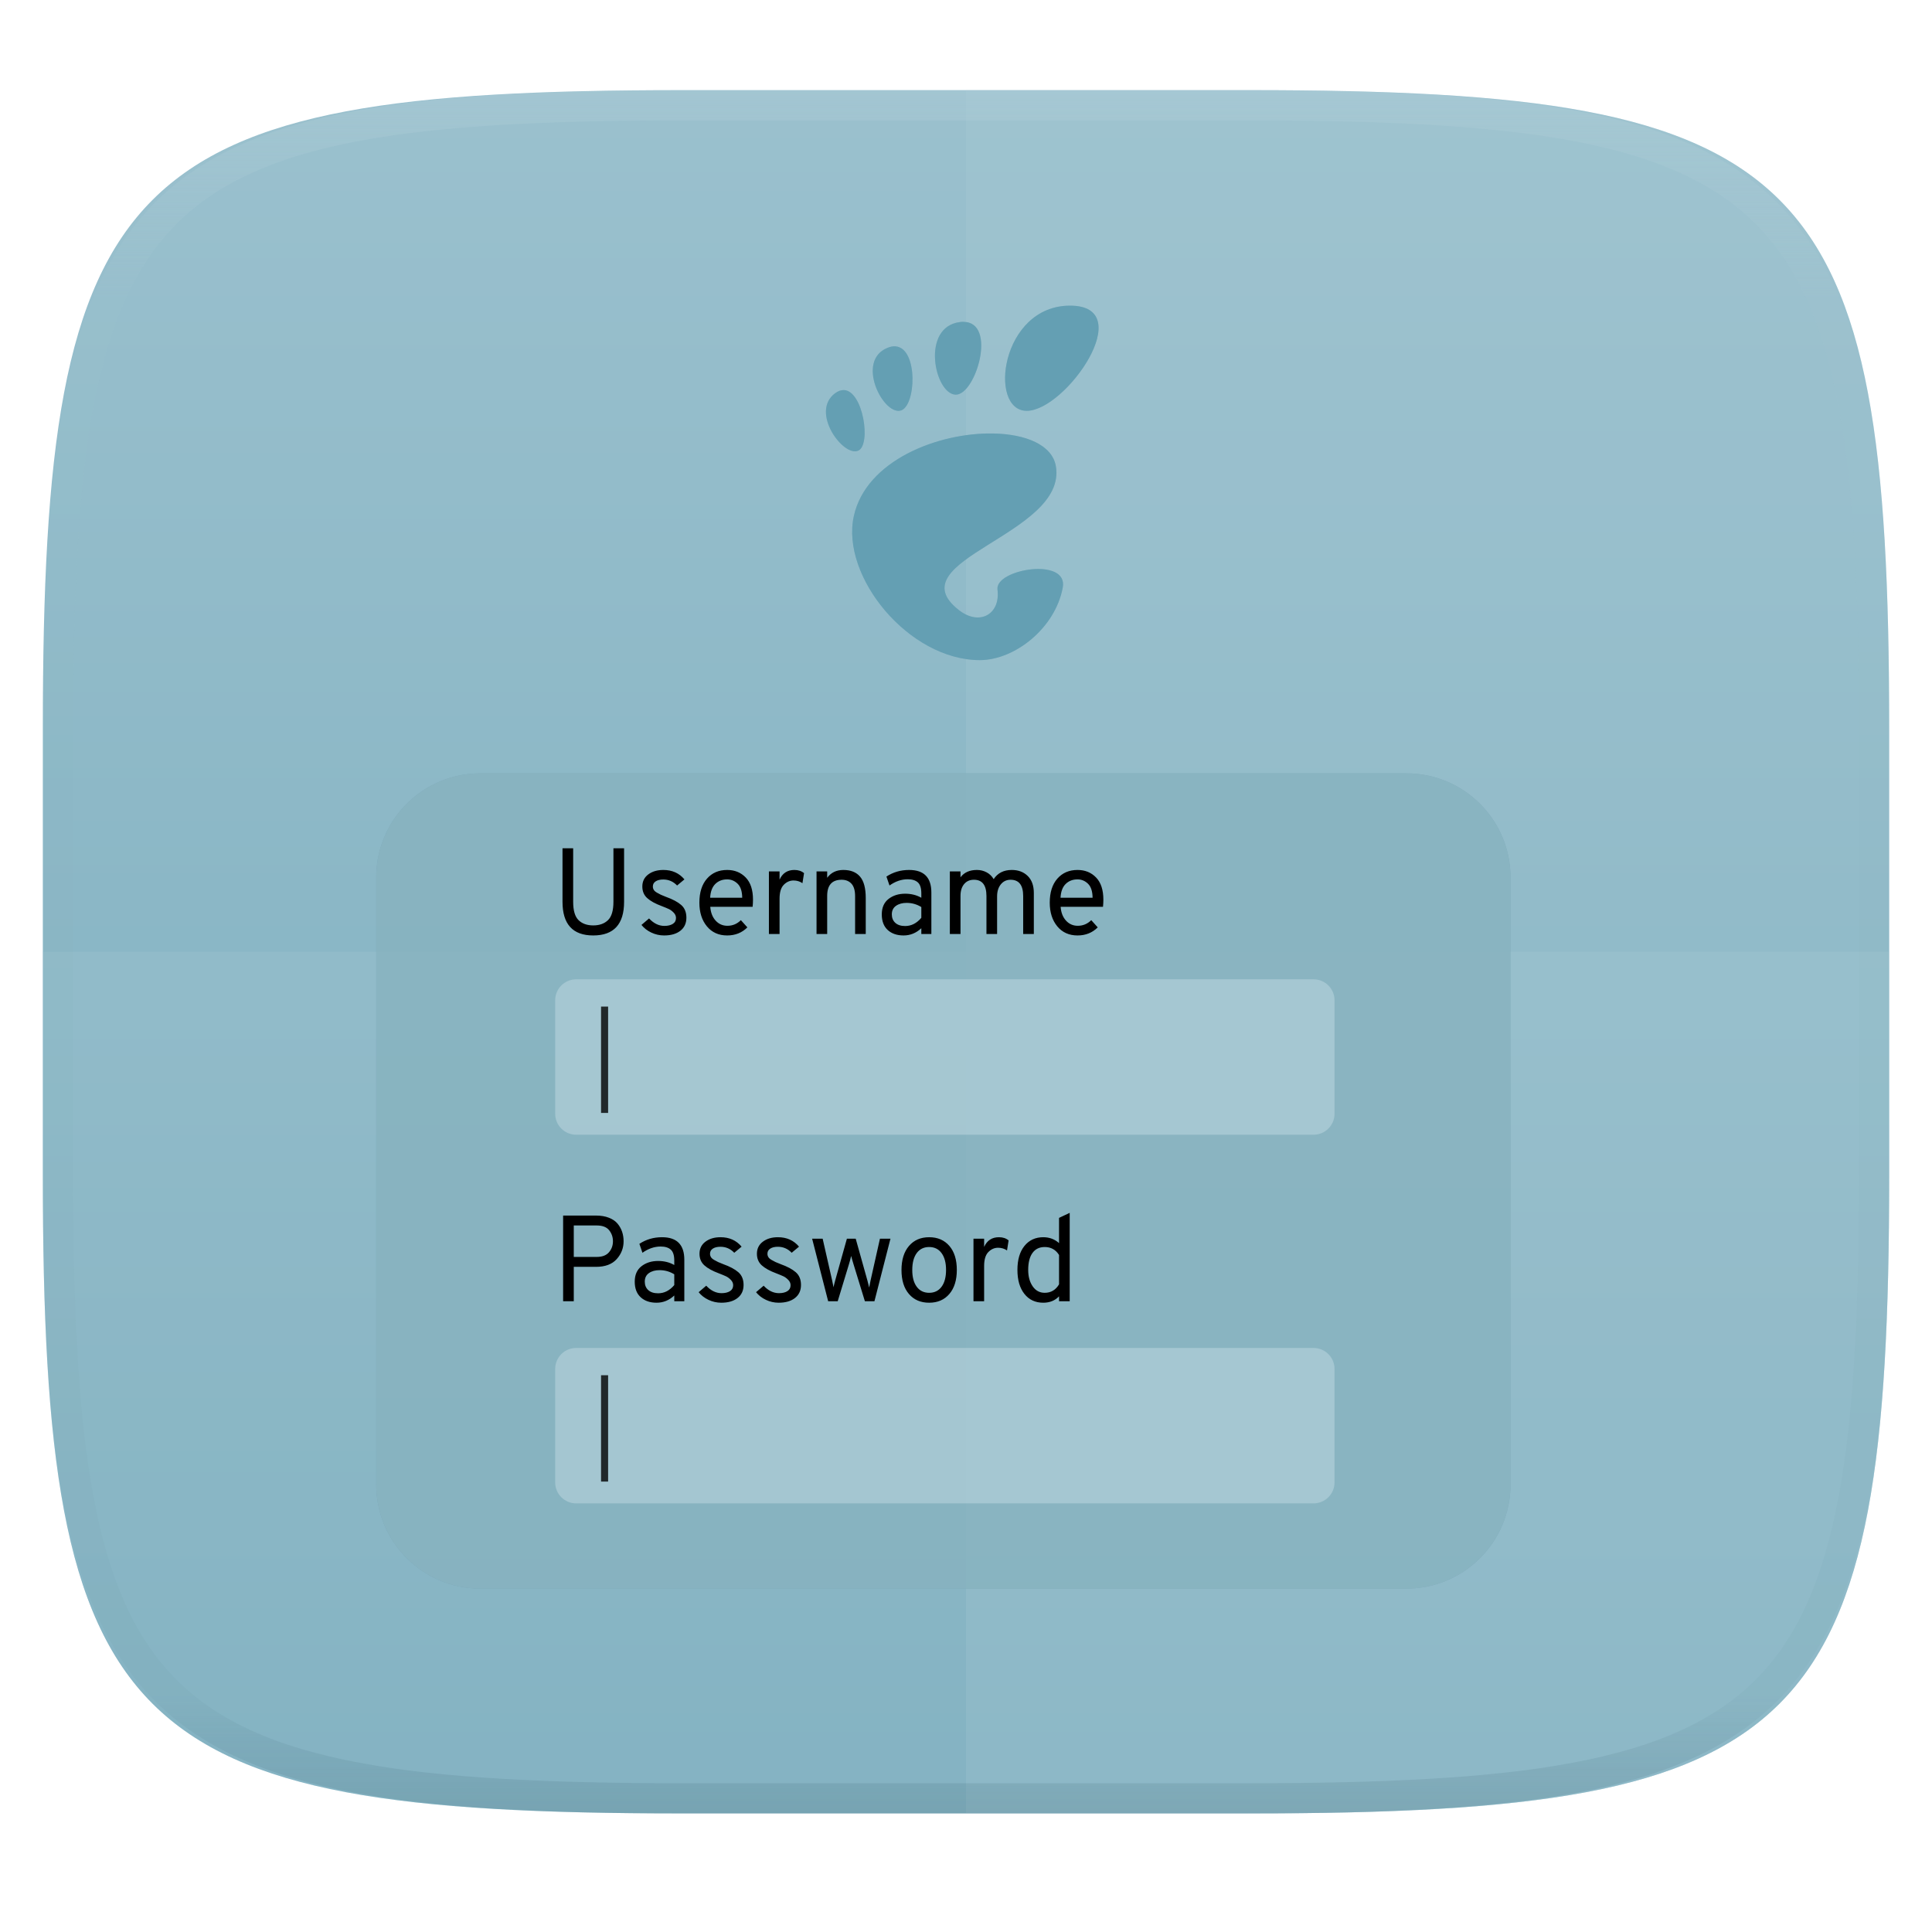 <svg xmlns="http://www.w3.org/2000/svg" style="isolation:isolate" width="256" height="256" viewBox="0 0 256 256">
 <linearGradient id="_lgradient_374" x1=".567" x2=".567" y1="1.071" y2="-.071" gradientTransform="matrix(244.648,0,0,228.338,5.676,11.947)" gradientUnits="userSpaceOnUse">
  <stop offset="0%" style="stop-color:#77abbc"/>
  <stop offset="100%" style="stop-color:#9dc2cf"/>
 </linearGradient>
 <path fill="url(#_lgradient_374)" d="M 165.685 11.947 C 239.74 11.947 250.324 22.504 250.324 96.491 L 250.324 155.742 C 250.324 229.728 239.74 240.285 165.685 240.285 L 90.315 240.285 C 16.26 240.285 5.676 229.728 5.676 155.742 L 5.676 96.491 C 5.676 22.504 16.26 11.947 90.315 11.947 L 165.685 11.947 L 165.685 11.947 Z"/>
 <g opacity=".2">
  <path fill="#b0ced8" d="M 5.676 126.116 L 5.676 155.742 C 5.676 229.728 16.26 240.285 90.315 240.285 L 165.685 240.285 C 239.74 240.285 250.324 229.728 250.324 155.742 L 250.324 126.116 L 5.676 126.116 L 5.676 126.116 Z"/>
 </g>
 <g opacity=".2">
  <path fill="#b0ced8" d="M 128 11.947 L 128 240.285 L 165.685 240.285 C 239.74 240.285 250.324 229.728 250.324 155.742 L 250.324 96.491 C 250.324 22.504 239.74 11.947 165.685 11.947 L 128 11.947 L 128 11.947 Z"/>
 </g>
 <defs>
  <filter id="mgpXSYDVM0YD0WFOuwaB7WSlbrk2cPwE" width="400%" height="400%" x="-200%" y="-200%" color-interpolation-filters="sRGB" filterUnits="objectBoundingBox">
   <feGaussianBlur xmlns="http://www.w3.org/2000/svg" stdDeviation=".728"/>
  </filter>
 </defs>
 <g opacity=".3" filter="url(#mgpXSYDVM0YD0WFOuwaB7WSlbrk2cPwE)">
  <path fill="#3c6b7a" d="M 63.629 102.471 L 186.371 102.471 C 193.976 102.471 200.15 108.646 200.15 116.251 L 200.15 196.721 C 200.15 204.326 193.976 210.5 186.371 210.5 L 63.629 210.5 C 56.024 210.5 49.85 204.326 49.85 196.721 L 49.85 116.251 C 49.85 108.646 56.024 102.471 63.629 102.471 Z"/>
 </g>
 <g opacity=".7">
  <path fill="#90bac8" d="M 63.629 102.471 L 186.371 102.471 C 193.976 102.471 200.15 108.646 200.15 116.251 L 200.15 196.721 C 200.15 204.326 193.976 210.5 186.371 210.5 L 63.629 210.5 C 56.024 210.5 49.85 204.326 49.85 196.721 L 49.85 116.251 C 49.85 108.646 56.024 102.471 63.629 102.471 Z"/>
 </g>
 <g opacity=".7">
  <path fill="#b0ced8" d="M 76.344 178.611 L 174.054 178.611 C 175.589 178.612 176.833 179.856 176.834 181.391 L 176.834 196.426 C 176.833 197.961 175.589 199.206 174.054 199.207 L 76.344 199.207 C 74.808 199.206 73.564 197.962 73.564 196.426 L 73.564 181.391 C 73.564 180.654 73.857 179.947 74.378 179.425 C 74.9 178.904 75.607 178.611 76.344 178.611 L 76.344 178.611 Z"/>
 </g>
 <g opacity=".8">
  <path d="M 79.642 182.226 L 79.642 196.317 L 80.578 196.317 L 80.578 182.226 L 79.642 182.226 L 79.642 182.226 Z"/>
 </g>
 <g opacity=".7">
  <path fill="#b0ced8" d="M 76.344 129.762 L 174.054 129.762 C 175.589 129.763 176.833 131.008 176.834 132.543 L 176.834 147.578 C 176.833 149.113 175.589 150.357 174.054 150.358 L 76.344 150.358 C 75.607 150.358 74.9 150.065 74.378 149.544 C 73.857 149.022 73.564 148.315 73.564 147.578 L 73.564 132.543 C 73.564 131.007 74.808 129.763 76.344 129.762 L 76.344 129.762 Z"/>
 </g>
 <g opacity=".8">
  <path d="M 79.642 133.378 L 79.642 147.469 L 80.578 147.469 L 80.578 133.378 L 79.642 133.378 L 79.642 133.378 Z"/>
 </g>
 <path fill="#649fb3" fill-rule="evenodd" class="ColorScheme-Text" d="M 141.785 40.5 C 132.61 40.5 130.889 54.437 136.051 54.437 C 141.211 54.437 150.96 40.5 141.785 40.5 Z M 127.657 42.643 C 127.501 42.637 127.345 42.648 127.192 42.675 C 121.993 43.331 123.821 52.13 126.589 52.294 C 129.269 52.455 132.198 42.664 127.651 42.648 L 127.657 42.643 L 127.657 42.643 Z M 118.641 45.893 C 118.323 45.861 117.971 45.935 117.579 46.096 C 113.4 47.812 116.944 54.894 119.283 54.418 C 121.406 53.987 121.712 46.093 118.641 45.893 Z M 111.82 51.685 C 111.456 51.685 111.066 51.798 110.647 52.111 C 107.302 54.608 111.771 60.641 113.739 59.706 C 115.461 58.887 114.363 51.777 111.82 51.685 Z M 131.576 57.438 C 124.328 57.314 114.768 60.993 113.137 68.381 C 111.372 76.375 120.406 87.469 129.833 87.469 C 134.47 87.469 139.82 83.23 140.821 77.863 C 141.586 73.771 131.822 75.411 132.172 78.119 C 132.593 81.364 129.824 82.969 127.107 80.877 C 118.459 74.216 141.426 70.89 139.911 61.789 C 139.439 58.957 135.924 57.513 131.576 57.438 Z"/>
 <defs>
  <filter id="5PWKokNHL02Z8EnHiM2xeknqmeNeUvM1" width="400%" height="400%" x="-200%" y="-200%" color-interpolation-filters="sRGB" filterUnits="objectBoundingBox">
   <feGaussianBlur xmlns="http://www.w3.org/2000/svg" stdDeviation=".234"/>
  </filter>
 </defs>
 <g opacity=".3" filter="url(#5PWKokNHL02Z8EnHiM2xeknqmeNeUvM1)">
  <path fill="#649fb3" fill-rule="evenodd" class="ColorScheme-Text" d="M 141.785 40.5 C 132.61 40.5 130.889 54.437 136.051 54.437 C 141.211 54.437 150.96 40.5 141.785 40.5 Z M 127.657 42.643 C 127.501 42.637 127.345 42.648 127.192 42.675 C 121.993 43.331 123.821 52.13 126.589 52.294 C 129.269 52.455 132.198 42.664 127.651 42.648 L 127.657 42.643 L 127.657 42.643 Z M 118.641 45.893 C 118.323 45.861 117.971 45.935 117.579 46.096 C 113.4 47.812 116.944 54.894 119.283 54.418 C 121.406 53.987 121.712 46.093 118.641 45.893 Z M 111.82 51.685 C 111.456 51.685 111.066 51.798 110.647 52.111 C 107.302 54.608 111.771 60.641 113.739 59.706 C 115.461 58.887 114.363 51.777 111.82 51.685 Z M 131.576 57.438 C 124.328 57.314 114.768 60.993 113.137 68.381 C 111.372 76.375 120.406 87.469 129.833 87.469 C 134.47 87.469 139.82 83.23 140.821 77.863 C 141.586 73.771 131.822 75.411 132.172 78.119 C 132.593 81.364 129.824 82.969 127.107 80.877 C 118.459 74.216 141.426 70.89 139.911 61.789 C 139.439 58.957 135.924 57.513 131.576 57.438 Z"/>
 </g>
 <path fill-rule="evenodd" d="M 78.607 123.952 Q 74.535 123.952 74.535 119.491 L 74.535 112.403 L 75.947 112.403 L 75.947 119.491 Q 75.947 121.227 76.66 121.925 Q 77.374 122.622 78.607 122.622 Q 79.84 122.622 80.562 121.925 Q 81.283 121.227 81.283 119.491 L 81.283 112.403 L 82.695 112.403 L 82.695 119.491 Q 82.695 123.952 78.607 123.952 L 78.607 123.952 Z M 87.999 123.952 Q 87.107 123.952 86.304 123.571 Q 85.501 123.19 84.998 122.557 L 86.004 121.698 Q 86.928 122.687 88.032 122.687 Q 88.729 122.687 89.151 122.419 Q 89.573 122.152 89.573 121.633 Q 89.573 121.243 89.264 120.927 Q 88.956 120.611 88.632 120.457 Q 88.307 120.303 87.675 120.059 Q 86.409 119.589 85.761 119.005 Q 85.112 118.421 85.112 117.464 Q 85.112 116.458 85.898 115.866 Q 86.685 115.274 87.902 115.274 Q 89.637 115.274 90.692 116.523 L 89.719 117.334 Q 88.956 116.539 87.886 116.539 Q 87.253 116.539 86.88 116.783 Q 86.507 117.026 86.507 117.464 Q 86.507 117.707 86.628 117.91 Q 86.75 118.113 87.066 118.291 Q 87.383 118.47 87.569 118.559 Q 87.756 118.648 88.259 118.843 Q 89.573 119.313 90.262 119.913 Q 90.951 120.513 90.951 121.6 Q 90.951 122.703 90.157 123.328 Q 89.362 123.952 87.999 123.952 L 87.999 123.952 Z M 96.353 123.952 Q 94.666 123.952 93.668 122.744 Q 92.671 121.535 92.671 119.605 Q 92.671 117.577 93.677 116.426 Q 94.682 115.274 96.353 115.274 Q 97.845 115.274 98.811 116.272 Q 99.776 117.269 99.776 119.216 Q 99.776 119.67 99.727 120.157 L 94.115 120.157 Q 94.196 121.292 94.82 121.981 Q 95.445 122.671 96.386 122.671 Q 97.424 122.671 98.17 121.925 L 99.03 122.882 Q 97.959 123.952 96.353 123.952 Z M 94.098 118.956 L 98.348 118.956 Q 98.332 117.675 97.74 117.099 Q 97.148 116.523 96.353 116.523 Q 95.396 116.523 94.78 117.131 Q 94.163 117.74 94.098 118.956 L 94.098 118.956 Z M 103.296 123.758 L 101.885 123.758 L 101.885 115.469 L 103.296 115.469 L 103.296 116.555 Q 103.88 115.274 105.259 115.274 Q 106.037 115.274 106.54 115.696 L 106.329 117.026 Q 105.81 116.669 105.145 116.669 Q 104.415 116.669 103.856 117.237 Q 103.296 117.804 103.296 119.086 L 103.296 123.758 L 103.296 123.758 Z M 114.716 123.758 L 113.305 123.758 L 113.305 118.745 Q 113.305 117.626 112.826 117.099 Q 112.347 116.572 111.52 116.572 Q 109.606 116.572 109.606 118.713 L 109.606 123.758 L 108.195 123.758 L 108.195 115.469 L 109.606 115.469 L 109.606 116.312 Q 110.368 115.274 111.747 115.274 Q 113.207 115.274 113.961 116.158 Q 114.716 117.042 114.716 118.989 L 114.716 123.758 L 114.716 123.758 Z M 123.41 123.758 L 122.08 123.758 L 122.08 122.995 Q 121.058 123.952 119.728 123.952 Q 118.414 123.952 117.628 123.231 Q 116.841 122.509 116.841 121.162 Q 116.841 119.816 117.733 119.118 Q 118.625 118.421 119.939 118.421 Q 121.139 118.421 122.08 118.956 L 122.08 118.372 Q 122.08 117.334 121.618 116.92 Q 121.156 116.507 120.28 116.507 Q 119.031 116.507 117.863 117.334 L 117.457 116.15 Q 118.787 115.274 120.458 115.274 Q 123.41 115.274 123.41 118.259 L 123.41 123.758 L 123.41 123.758 Z M 119.939 122.703 Q 121.156 122.703 122.08 121.616 L 122.08 120.189 Q 121.188 119.637 120.134 119.637 Q 119.274 119.637 118.722 120.027 Q 118.171 120.416 118.171 121.162 Q 118.171 121.86 118.633 122.282 Q 119.096 122.703 119.939 122.703 Z M 136.988 123.758 L 135.576 123.758 L 135.576 118.729 Q 135.576 116.572 133.906 116.572 Q 133.111 116.572 132.616 117.18 Q 132.121 117.788 132.121 118.778 L 132.121 123.758 L 130.71 123.758 L 130.71 118.729 Q 130.71 116.572 129.055 116.572 Q 128.228 116.572 127.75 117.147 Q 127.271 117.723 127.271 118.713 L 127.271 123.758 L 125.86 123.758 L 125.86 115.469 L 127.271 115.469 L 127.271 116.247 Q 128.001 115.274 129.445 115.274 Q 130.142 115.274 130.734 115.59 Q 131.326 115.907 131.667 116.491 Q 132.462 115.274 134.068 115.274 Q 135.366 115.274 136.177 116.069 Q 136.988 116.864 136.988 118.324 L 136.988 123.758 L 136.988 123.758 Z M 142.779 123.952 Q 141.092 123.952 140.094 122.744 Q 139.097 121.535 139.097 119.605 Q 139.097 117.577 140.102 116.426 Q 141.108 115.274 142.779 115.274 Q 144.271 115.274 145.236 116.272 Q 146.202 117.269 146.202 119.216 Q 146.202 119.67 146.153 120.157 L 140.54 120.157 Q 140.621 121.292 141.246 121.981 Q 141.87 122.671 142.811 122.671 Q 143.849 122.671 144.596 121.925 L 145.455 122.882 Q 144.385 123.952 142.779 123.952 L 142.779 123.952 Z M 140.524 118.956 L 144.774 118.956 Q 144.758 117.675 144.166 117.099 Q 143.574 116.523 142.779 116.523 Q 141.822 116.523 141.205 117.131 Q 140.589 117.74 140.524 118.956 L 140.524 118.956 Z M 76.028 172.422 L 74.616 172.422 L 74.616 161.067 L 78.964 161.067 Q 79.953 161.067 80.691 161.359 Q 81.429 161.651 81.835 162.146 Q 82.241 162.64 82.435 163.224 Q 82.63 163.808 82.63 164.473 Q 82.63 165.82 81.713 166.842 Q 80.797 167.864 78.964 167.864 L 76.028 167.864 L 76.028 172.422 L 76.028 172.422 Z M 76.028 166.55 L 79.061 166.55 Q 80.164 166.55 80.691 165.933 Q 81.219 165.317 81.219 164.473 Q 81.219 163.646 80.716 163.014 Q 80.213 162.381 79.061 162.381 L 76.028 162.381 L 76.028 166.55 L 76.028 166.55 Z M 90.676 172.422 L 89.345 172.422 L 89.345 171.66 Q 88.324 172.617 86.993 172.617 Q 85.679 172.617 84.893 171.895 Q 84.106 171.173 84.106 169.827 Q 84.106 168.48 84.998 167.783 Q 85.89 167.085 87.204 167.085 Q 88.405 167.085 89.345 167.62 L 89.345 167.036 Q 89.345 165.998 88.883 165.585 Q 88.421 165.171 87.545 165.171 Q 86.296 165.171 85.128 165.998 L 84.722 164.814 Q 86.053 163.938 87.723 163.938 Q 90.676 163.938 90.676 166.923 L 90.676 172.422 L 90.676 172.422 Z M 87.204 171.368 Q 88.421 171.368 89.345 170.281 L 89.345 168.853 Q 88.453 168.302 87.399 168.302 Q 86.539 168.302 85.988 168.691 Q 85.436 169.08 85.436 169.827 Q 85.436 170.524 85.898 170.946 Q 86.361 171.368 87.204 171.368 L 87.204 171.368 Z M 95.575 172.617 Q 94.682 172.617 93.879 172.235 Q 93.076 171.854 92.574 171.222 L 93.579 170.362 Q 94.504 171.351 95.607 171.351 Q 96.304 171.351 96.726 171.084 Q 97.148 170.816 97.148 170.297 Q 97.148 169.908 96.84 169.591 Q 96.532 169.275 96.207 169.121 Q 95.883 168.967 95.25 168.723 Q 93.985 168.253 93.336 167.669 Q 92.687 167.085 92.687 166.128 Q 92.687 165.122 93.474 164.53 Q 94.261 163.938 95.477 163.938 Q 97.213 163.938 98.267 165.187 L 97.294 165.998 Q 96.532 165.203 95.461 165.203 Q 94.828 165.203 94.455 165.447 Q 94.082 165.69 94.082 166.128 Q 94.082 166.371 94.204 166.574 Q 94.325 166.777 94.642 166.955 Q 94.958 167.134 95.145 167.223 Q 95.331 167.312 95.834 167.507 Q 97.148 167.977 97.837 168.577 Q 98.527 169.178 98.527 170.264 Q 98.527 171.368 97.732 171.992 Q 96.937 172.617 95.575 172.617 Z M 103.182 172.617 Q 102.29 172.617 101.487 172.235 Q 100.684 171.854 100.181 171.222 L 101.187 170.362 Q 102.112 171.351 103.215 171.351 Q 103.912 171.351 104.334 171.084 Q 104.756 170.816 104.756 170.297 Q 104.756 169.908 104.448 169.591 Q 104.139 169.275 103.815 169.121 Q 103.491 168.967 102.858 168.723 Q 101.593 168.253 100.944 167.669 Q 100.295 167.085 100.295 166.128 Q 100.295 165.122 101.082 164.53 Q 101.868 163.938 103.085 163.938 Q 104.821 163.938 105.875 165.187 L 104.902 165.998 Q 104.139 165.203 103.069 165.203 Q 102.436 165.203 102.063 165.447 Q 101.69 165.69 101.69 166.128 Q 101.69 166.371 101.812 166.574 Q 101.933 166.777 102.25 166.955 Q 102.566 167.134 102.752 167.223 Q 102.939 167.312 103.442 167.507 Q 104.756 167.977 105.445 168.577 Q 106.135 169.178 106.135 170.264 Q 106.135 171.368 105.34 171.992 Q 104.545 172.617 103.182 172.617 L 103.182 172.617 Z M 111.001 172.422 L 109.736 172.422 L 107.611 164.133 L 109.006 164.133 L 110.271 169.697 Q 110.287 169.794 110.352 170.102 L 110.45 170.573 Q 110.482 170.346 110.66 169.697 L 112.218 164.133 L 113.386 164.133 L 114.943 169.697 L 115.17 170.605 Q 115.202 170.459 115.259 170.151 Q 115.316 169.843 115.348 169.697 L 116.597 164.133 L 117.992 164.133 L 115.867 172.422 L 114.602 172.422 L 113.094 167.507 Q 112.867 166.777 112.785 166.42 Q 112.623 167.101 112.493 167.507 L 111.001 172.422 L 111.001 172.422 Z M 125.795 171.457 Q 124.805 172.617 123.118 172.617 Q 121.431 172.617 120.442 171.465 Q 119.452 170.313 119.452 168.285 Q 119.452 166.258 120.442 165.098 Q 121.431 163.938 123.118 163.938 Q 124.805 163.938 125.795 165.09 Q 126.784 166.242 126.784 168.269 Q 126.784 170.297 125.795 171.457 L 125.795 171.457 Z M 121.472 170.5 Q 122.064 171.303 123.118 171.303 Q 124.173 171.303 124.765 170.5 Q 125.357 169.697 125.357 168.269 Q 125.357 166.858 124.765 166.047 Q 124.173 165.236 123.118 165.236 Q 122.064 165.236 121.472 166.039 Q 120.88 166.842 120.88 168.285 Q 120.88 169.697 121.472 170.5 Z M 130.402 172.422 L 128.991 172.422 L 128.991 164.133 L 130.402 164.133 L 130.402 165.22 Q 130.986 163.938 132.365 163.938 Q 133.143 163.938 133.646 164.36 L 133.435 165.69 Q 132.916 165.333 132.251 165.333 Q 131.521 165.333 130.962 165.901 Q 130.402 166.469 130.402 167.75 L 130.402 172.422 L 130.402 172.422 Z M 138.237 172.617 Q 136.663 172.617 135.739 171.449 Q 134.814 170.281 134.814 168.269 Q 134.814 166.242 135.747 165.09 Q 136.68 163.938 138.237 163.938 Q 139.453 163.938 140.329 164.717 L 140.329 161.375 L 141.741 160.71 L 141.741 172.422 L 140.329 172.422 L 140.329 171.773 Q 139.518 172.617 138.237 172.617 L 138.237 172.617 Z M 138.431 171.303 Q 139.664 171.303 140.329 170.183 L 140.329 166.29 Q 139.664 165.236 138.431 165.236 Q 137.377 165.236 136.809 166.023 Q 136.242 166.809 136.242 168.269 Q 136.242 169.583 136.834 170.443 Q 137.426 171.303 138.431 171.303 L 138.431 171.303 Z"/>
 <g opacity=".4">
  <linearGradient id="_lgradient_375" x1=".517" x2=".517" y1="0" y2="1" gradientTransform="matrix(244.65,0,0,228.34,5.68,11.95)" gradientUnits="userSpaceOnUse">
   <stop offset="0%" style="stop-color:#b0ced8"/>
   <stop offset="12.5%" stop-opacity=".098" style="stop-color:#b0ced8"/>
   <stop offset="92.5%" stop-opacity=".098" style="stop-color:#365f6d"/>
   <stop offset="100%" stop-opacity=".498" style="stop-color:#365f6d"/>
  </linearGradient>
  <path fill="url(#_lgradient_375)" fill-rule="evenodd" d="M 165.068 11.951 C 169.396 11.941 173.724 11.991 178.052 12.089 C 181.927 12.167 185.803 12.315 189.678 12.541 C 193.131 12.737 196.583 13.022 200.026 13.395 C 203.085 13.73 206.144 14.181 209.174 14.741 C 211.889 15.243 214.574 15.881 217.22 16.657 C 219.62 17.355 221.971 18.219 224.243 19.241 C 226.358 20.184 228.384 21.304 230.302 22.591 C 232.142 23.829 233.863 25.244 235.437 26.806 C 237.001 28.378 238.417 30.088 239.656 31.925 C 240.945 33.841 242.066 35.865 243.02 37.967 C 244.043 40.247 244.909 42.585 245.617 44.972 C 246.394 47.615 247.034 50.297 247.535 53.009 C 248.096 56.035 248.548 59.081 248.883 62.136 C 249.257 65.575 249.542 69.014 249.739 72.462 C 249.965 76.323 250.112 80.194 250.201 84.055 C 250.289 88.378 250.339 92.701 250.329 97.014 L 250.329 155.226 C 250.339 159.549 250.289 163.862 250.201 168.185 C 250.112 172.056 249.965 175.917 249.739 179.778 C 249.542 183.226 249.257 186.675 248.883 190.104 C 248.548 193.159 248.096 196.215 247.535 199.241 C 247.034 201.943 246.394 204.625 245.617 207.268 C 244.909 209.655 244.043 212.003 243.02 214.273 C 242.066 216.385 240.945 218.399 239.656 220.315 C 238.417 222.152 237.001 223.872 235.437 225.434 C 233.863 226.996 232.142 228.411 230.302 229.649 C 228.384 230.936 226.358 232.056 224.243 232.999 C 221.971 234.021 219.62 234.885 217.22 235.593 C 214.574 236.369 211.889 237.007 209.174 237.499 C 206.144 238.068 203.085 238.51 200.026 238.845 C 196.583 239.218 193.131 239.503 189.678 239.699 C 185.803 239.925 181.927 240.073 178.052 240.161 C 173.724 240.249 169.396 240.299 165.068 240.289 L 90.942 240.289 C 86.614 240.299 82.286 240.249 77.958 240.161 C 74.083 240.073 70.207 239.925 66.332 239.699 C 62.879 239.503 59.427 239.218 55.984 238.845 C 52.925 238.51 49.866 238.068 46.836 237.499 C 44.121 237.007 41.436 236.369 38.79 235.593 C 36.39 234.885 34.039 234.021 31.767 232.999 C 29.652 232.056 27.626 230.936 25.708 229.649 C 23.868 228.411 22.147 226.996 20.573 225.434 C 19.009 223.872 17.593 222.152 16.354 220.315 C 15.065 218.399 13.944 216.385 12.99 214.273 C 11.967 212.003 11.101 209.655 10.393 207.268 C 9.616 204.625 8.976 201.943 8.475 199.241 C 7.914 196.215 7.462 193.159 7.127 190.104 C 6.753 186.675 6.468 183.226 6.271 179.778 C 6.045 175.917 5.898 172.056 5.809 168.185 C 5.721 163.862 5.671 159.549 5.681 155.226 L 5.681 97.014 C 5.671 92.701 5.721 88.378 5.809 84.055 C 5.898 80.194 6.045 76.323 6.271 72.462 C 6.468 69.014 6.753 65.575 7.127 62.136 C 7.462 59.081 7.914 56.035 8.475 53.009 C 8.976 50.297 9.616 47.615 10.393 44.972 C 11.101 42.585 11.967 40.247 12.99 37.967 C 13.944 35.865 15.065 33.841 16.354 31.925 C 17.593 30.088 19.009 28.378 20.573 26.806 C 22.147 25.244 23.868 23.829 25.708 22.591 C 27.626 21.304 29.652 20.184 31.767 19.241 C 34.039 18.219 36.39 17.355 38.79 16.657 C 41.436 15.881 44.121 15.243 46.836 14.741 C 49.866 14.181 52.925 13.73 55.984 13.395 C 59.427 13.022 62.879 12.737 66.332 12.541 C 70.207 12.315 74.083 12.167 77.958 12.089 C 82.286 11.991 86.614 11.941 90.942 11.951 L 165.068 11.951 Z M 165.078 15.96 C 169.376 15.95 173.675 15.999 177.973 16.087 C 181.8 16.176 185.626 16.323 189.452 16.539 C 192.836 16.736 196.219 17.011 199.583 17.384 C 202.554 17.699 205.515 18.131 208.446 18.681 C 211.023 19.153 213.58 19.762 216.099 20.499 C 218.322 21.147 220.495 21.953 222.6 22.896 C 224.509 23.751 226.338 24.763 228.069 25.922 C 229.692 27.013 231.207 28.26 232.594 29.646 C 233.981 31.031 235.23 32.544 236.332 34.165 C 237.492 35.894 238.506 37.712 239.361 39.608 C 240.306 41.72 241.112 43.892 241.761 46.102 C 242.509 48.617 243.109 51.162 243.591 53.736 C 244.132 56.664 244.565 59.611 244.889 62.578 C 245.263 65.938 245.539 69.308 245.735 72.688 C 245.952 76.51 246.109 80.322 246.188 84.144 C 246.276 88.437 246.325 92.721 246.325 97.014 C 246.325 97.014 246.325 97.014 246.325 97.014 L 246.325 155.226 C 246.325 155.226 246.325 155.226 246.325 155.226 C 246.325 159.519 246.276 163.803 246.188 168.096 C 246.109 171.918 245.952 175.74 245.735 179.552 C 245.539 182.932 245.263 186.302 244.889 189.672 C 244.565 192.629 244.132 195.576 243.591 198.504 C 243.109 201.078 242.509 203.623 241.761 206.138 C 241.112 208.358 240.306 210.52 239.361 212.632 C 238.506 214.528 237.492 216.356 236.332 218.075 C 235.23 219.706 233.981 221.219 232.594 222.604 C 231.207 223.98 229.692 225.227 228.069 226.318 C 226.338 227.477 224.509 228.489 222.6 229.344 C 220.495 230.297 218.322 231.093 216.099 231.741 C 213.58 232.478 211.023 233.087 208.446 233.559 C 205.515 234.109 202.554 234.541 199.583 234.865 C 196.219 235.229 192.836 235.514 189.452 235.701 C 185.626 235.917 181.8 236.074 177.973 236.153 C 173.675 236.251 169.376 236.29 165.078 236.29 C 165.078 236.29 165.078 236.29 165.068 236.29 L 90.942 236.29 C 90.932 236.29 90.932 236.29 90.932 236.29 C 86.634 236.29 82.335 236.251 78.037 236.153 C 74.21 236.074 70.384 235.917 66.558 235.701 C 63.174 235.514 59.791 235.229 56.427 234.865 C 53.456 234.541 50.495 234.109 47.564 233.559 C 44.987 233.087 42.43 232.478 39.911 231.741 C 37.688 231.093 35.515 230.297 33.41 229.344 C 31.501 228.489 29.672 227.477 27.941 226.318 C 26.318 225.227 24.803 223.98 23.416 222.604 C 22.029 221.219 20.78 219.706 19.678 218.075 C 18.518 216.356 17.504 214.528 16.649 212.632 C 15.704 210.52 14.898 208.358 14.249 206.138 C 13.501 203.623 12.901 201.078 12.419 198.504 C 11.878 195.576 11.445 192.629 11.121 189.672 C 10.747 186.302 10.472 182.932 10.275 179.552 C 10.058 175.74 9.901 171.918 9.822 168.096 C 9.734 163.803 9.685 159.519 9.685 155.226 C 9.685 155.226 9.685 155.226 9.685 155.226 L 9.685 97.014 C 9.685 97.014 9.685 97.014 9.685 97.014 C 9.685 92.721 9.734 88.437 9.822 84.144 C 9.901 80.322 10.058 76.51 10.275 72.688 C 10.472 69.308 10.747 65.938 11.121 62.578 C 11.445 59.611 11.878 56.664 12.419 53.736 C 12.901 51.162 13.501 48.617 14.249 46.102 C 14.898 43.892 15.704 41.72 16.649 39.608 C 17.504 37.712 18.518 35.894 19.678 34.165 C 20.78 32.544 22.029 31.031 23.416 29.646 C 24.803 28.26 26.318 27.013 27.941 25.922 C 29.672 24.763 31.501 23.751 33.41 22.896 C 35.515 21.953 37.688 21.147 39.911 20.499 C 42.43 19.762 44.987 19.153 47.564 18.681 C 50.495 18.131 53.456 17.699 56.427 17.384 C 59.791 17.011 63.174 16.736 66.558 16.539 C 70.384 16.323 74.21 16.176 78.037 16.087 C 82.335 15.999 86.634 15.95 90.932 15.96 C 90.932 15.96 90.932 15.96 90.942 15.96 L 165.068 15.96 C 165.078 15.96 165.078 15.96 165.078 15.96 Z"/>
 </g>
</svg>
